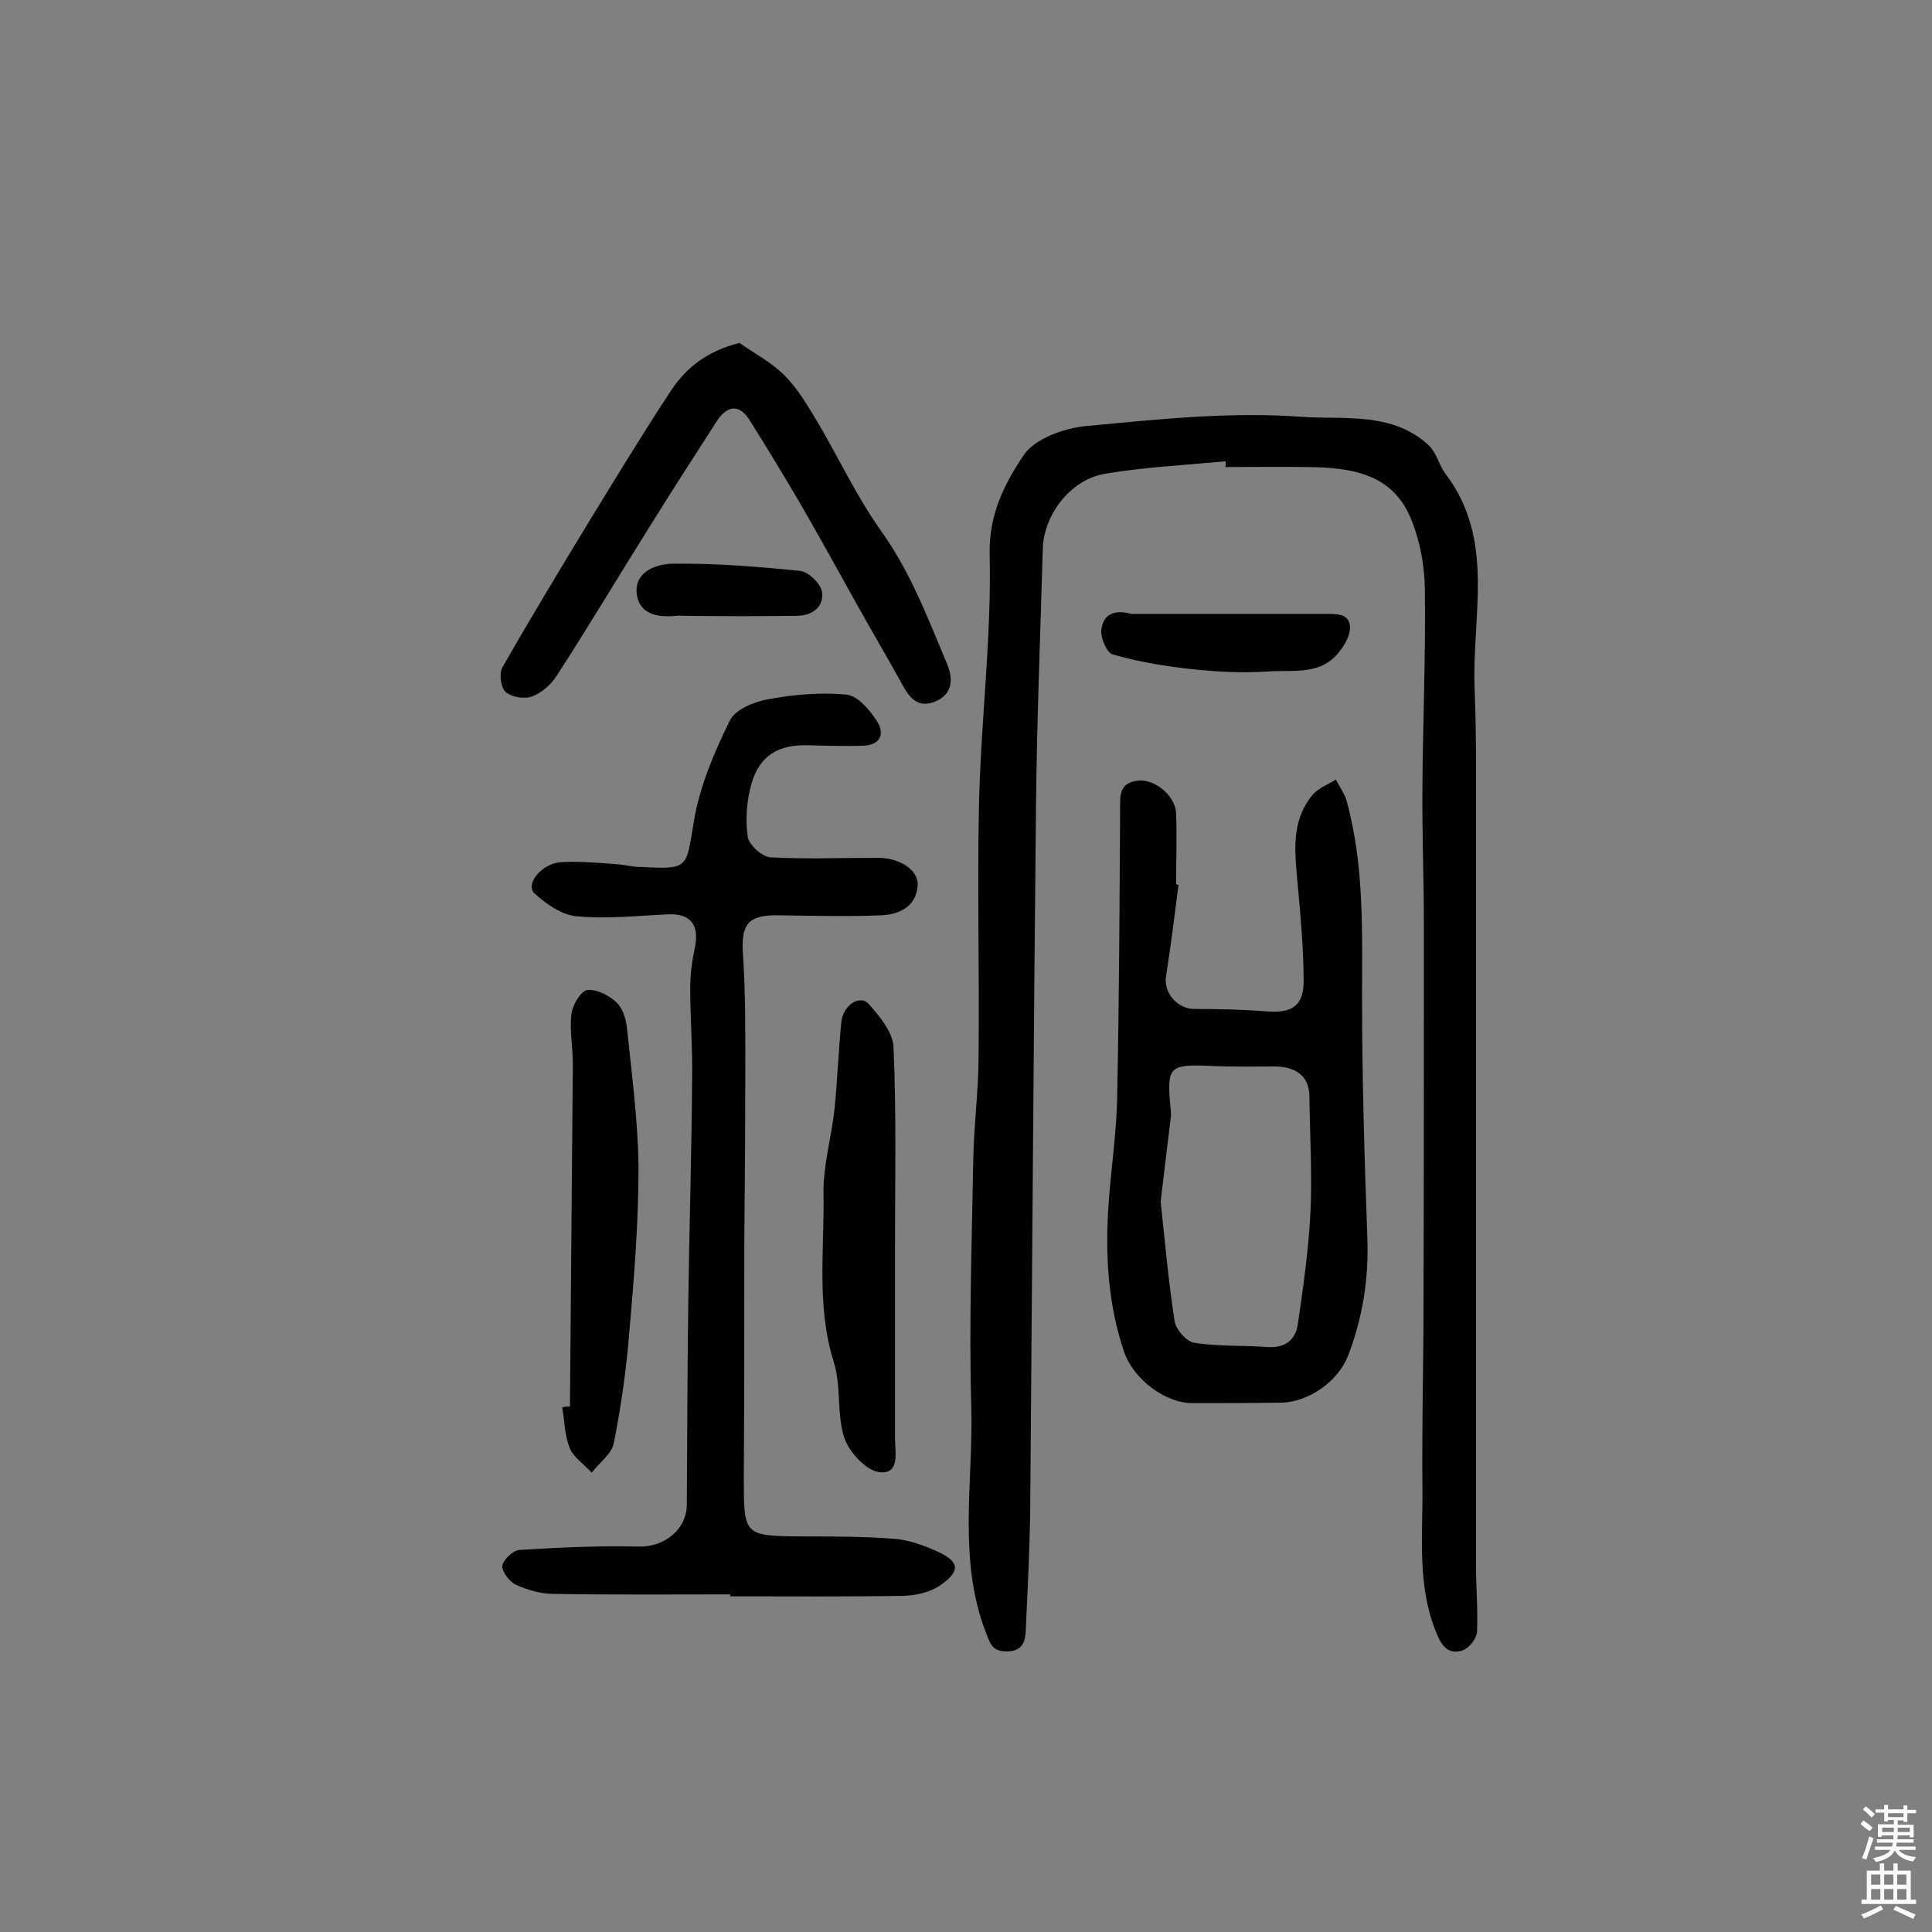 <svg enable-background="new 0 0 400 400" viewBox="0 0 400 400" xmlns="http://www.w3.org/2000/svg"><rect x="0" y="0" width="400" height="400" fill="#808080" stroke="none"/><g fill="#010102"><path d="m253.7 95.5c-8.3.8-16.7 1.2-25 2.6-7 1.2-12.6 8.4-12.8 15.5-.5 17.5-1.2 34.9-1.4 52.4-.5 48.7-.8 97.3-1.2 146-.1 8.3-.5 16.5-.9 24.8-.1 2.3-.1 5-3.8 5.1-3.3.1-3.6-1.7-4.6-4.2-5.7-15.1-2.5-30.8-2.9-46.2-.5-17 .1-34.1.4-51.1.1-7.2 1.1-14.5 1.1-21.7.2-17.5-.3-35.1.1-52.6.4-17.1 2.6-34.2 2.2-51.3-.2-8.3 3.1-14.7 7-20.5 2.3-3.5 8.5-5.7 13.1-6.1 14.8-1.4 29.8-3 44.5-1.9 8.7.6 18.8-1.1 26.3 5.9 1.6 1.5 2.1 4 3.4 5.8 10.5 13.7 5.5 29.5 6.1 44.6.2 5.2.3 10.3.3 15.5v166.2c0 4.5.4 9.1.2 13.6-.1 1.4-1.7 3.4-3 3.8-2.2.7-3.8 0-5.1-2.9-4.4-10-3.1-20.4-3.2-30.7-.1-10.5.1-21.1.2-31.6.1-28.3.1-56.5.1-84.8 0-9.7-.4-19.5-.3-29.2.1-13.6.7-27.2.5-40.8-.1-4.7-1-9.7-2.8-14.1-3.8-9.6-12.5-10.8-21.4-10.9-5.7-.1-11.4 0-17.1 0 .1-.6.1-.9 0-1.2z"/><path d="m151.2 330.1c-12.2 0-24.4.1-36.5-.1-2.7 0-5.5-.8-7.9-1.9-1.3-.6-2.9-2.7-2.8-3.9s2.2-3.2 3.5-3.3c8.2-.5 16.4-.9 24.6-.7 5.3.2 10-3.4 10.1-8.6.1-13.9.1-27.9.3-41.8.2-15.6.7-31.1.8-46.7.1-6.2-.4-12.3-.4-18.5 0-2.9.4-5.8 1-8.6.9-4.6-1-6.9-5.6-6.7-6.3.3-12.7 1-19 .4-3-.3-6.2-2.5-8.6-4.7-2.1-1.9 1.5-6.3 5.5-6.5 3.7-.2 7.4.1 11.2.4 1.8.1 3.5.6 5.3.6 10.1.5 9.3.3 11-9.7 1.2-7.1 4.2-14.1 7.4-20.6 1.1-2.3 5-3.9 7.8-4.4 5.3-1 10.9-1.5 16.3-1 2.3.2 4.8 3.1 6.3 5.4 1.8 2.7.8 5.1-2.9 5.2s-7.5 0-11.2-.1c-6.2-.2-10.1 2.1-11.8 7.9-1 3.5-1.3 7.4-.8 11 .2 1.7 3 4.2 4.7 4.3 7.4.4 14.8.1 22.3.1 4.3 0 8.3 2.4 8.2 5.6-.2 4.4-3.7 6.1-7.4 6.3-7.3.3-14.6.1-21.9 0-5.9 0-7.2 2-6.9 7.7.6 8.6.5 17.2.5 25.8 0 11.5-.1 23-.2 34.5 0 16.1 0 32.2-.1 48.2 0 12.3-.1 12.3 12.2 12.4 6.3 0 12.7 0 19 .5 2.9.2 5.9 1.3 8.6 2.5 5 2.2 5.2 4.2.6 7.3-2 1.3-4.8 1.9-7.2 2-12 .2-24 .1-36.1.1.1-.1.1-.2.1-.4z"/><path d="m244 183.2c-.8 6.3-1.6 12.7-2.6 19-.5 3.4 2.4 6.7 5.9 6.7 5 0 10 .1 15 .5 5.1.4 7.6-1.1 7.6-6.2 0-6.6-.6-13.2-1.2-19.8-.6-6.7-1.6-13.4 3.2-19 1.2-1.3 3.1-2 4.7-3 .7 1.5 1.8 2.9 2.2 4.4 3.7 13.4 3.2 27.2 3.2 41 0 16.5.5 33.1 1.1 49.6.3 8.4-1 16.5-4 24.3-2 5.2-8.1 9.6-13.8 9.7-6.2.1-12.3.1-18.5.1-5.4 0-12.1-4.8-14.1-10.7-3.3-9.8-3.9-20-3.2-30.2.5-7.6 1.7-15.1 1.8-22.7.4-19.6.5-39.2.6-58.9 0-3-.4-6.1 4-6.4 3.4-.2 7.5 3.3 7.6 6.8.2 4.9 0 9.7 0 14.6.2.2.4.2.5.2zm-3.7 65.6c.9 8.2 1.6 16.5 2.9 24.8.3 1.7 2.4 4.1 4 4.4 5 .8 10.2.5 15.3.9 3.5.2 5.7-1.4 6.2-4.7 1.1-7.6 2.2-15.2 2.6-22.9.4-8.1-.1-16.2-.2-24.2 0-4-2.4-6.2-7-6.3-4.4 0-8.8.1-13.1-.1-9.1-.4-9.5 0-8.6 9.2 0 .5.1 1 0 1.4-.7 5.8-1.4 11.5-2.1 17.5z"/><path d="m153.1 71c2.8 2 6.5 3.9 9.3 6.7 2.7 2.7 4.7 6.1 6.7 9.4 4.5 7.6 8.2 15.6 13.3 22.8 6.1 8.5 9.7 18.1 13.7 27.6 1.5 3.6.8 6.6-2.9 7.9-3.8 1.3-5.4-1.8-6.9-4.6-2.9-5.2-5.9-10.3-8.8-15.5-3.9-7-7.8-14.1-11.8-21-3.4-5.8-6.9-11.6-10.5-17.3-2.2-3.5-4.7-3-6.8.2-4.7 7.3-9.4 14.6-14 22-6.4 10.2-12.6 20.6-19.2 30.8-1.2 1.8-3.1 3.5-5.1 4.2-1.5.6-4.2.1-5.4-.9-1-.9-1.4-3.8-.7-5.1 5.7-10 11.7-19.9 17.7-29.8 5.7-9.3 11.4-18.7 17.4-27.8 3-4.4 7.2-7.9 14-9.6z"/><path d="m185.3 258.2v39.5c0 2.9 1.1 7.6-3.2 7.1-2.8-.3-6.3-4.2-7.3-7.1-1.6-5-.6-10.8-2.2-15.8-3.6-11.5-1.9-23.2-2.1-34.8-.1-5.9 1.7-11.8 2.3-17.7.6-6 .8-12 1.4-17.9.4-3.4 3.8-5.6 5.6-3.7 2.3 2.6 5.1 5.9 5.2 9.1.6 13.7.3 27.5.3 41.3z"/><path d="m118 291.2c.2-23.7.4-47.3.6-71 0-3.4-.7-6.9-.3-10.2.2-1.9 1.9-4.7 3.2-5 1.9-.3 4.5 1 6.1 2.5 1.3 1.2 2 3.4 2.2 5.3 1 9.6 2.3 19.3 2.4 28.9 0 11.3-.9 22.7-1.9 34-.6 7.7-1.7 15.4-3.2 23-.4 2.3-3 4.1-4.6 6.2-1.5-1.7-3.7-3.1-4.5-5-1.1-2.6-1.1-5.7-1.6-8.5.5-.2 1-.2 1.6-.2z"/><path d="m234.2 127.1h40.2c2.4 0 5.1-.1 5.1 2.9 0 1.8-1.3 3.9-2.6 5.4-3.8 4.4-9.3 3.3-14.1 3.6-5.4.4-10.9.1-16.4-.5-5.4-.6-10.8-1.5-16-3-1.2-.3-2.5-3.3-2.4-4.9.3-3.7 3.1-4.4 6.2-3.5z"/><path d="m141.8 127.5c-.6 0-1.3-.1-1.9 0-3.9.4-7.7-.4-8.1-4.8-.3-4.5 4.2-5.9 7.4-6 8.8-.1 17.7.6 26.5 1.5 1.7.2 4.3 2.7 4.5 4.4.4 3.1-2.1 4.9-5.3 4.9-7.6.1-15.4.1-23.1 0z"/></g><path d="m385.2 377.6.6-.7c.6.4 1.3.9 1.9 1.5l-.6.7c-.8-.5-1.4-1-1.9-1.5zm.3 7.1c.6-1.4 1.1-2.9 1.5-4.5.3.1.6.3.9.4-.5 1.4-1 2.9-1.5 4.4zm.2-10.1.6-.6c.7.5 1.3 1.1 1.9 1.6l-.7.7c-.6-.6-1.2-1.2-1.8-1.7zm8.4-.8h.8v.9h1.8v.7h-1.8v1.8h-.8v-.3h-1.2v.9h3.3v2.6h-.8v-.4h-2.5c0 .3 0 .6-.1.8h3.4v.7h-3.5c0 .3-.1.6-.1.8h4v.7h-3.5c.7.9 1.9 1.3 3.6 1.5-.2.2-.4.5-.6.9-1.9-.3-3.2-1.1-3.8-2.3-.5 1.1-1.8 2-3.9 2.4-.2-.3-.4-.5-.6-.8 1.9-.4 3.1-.9 3.6-1.7h-3.2v-.7h3.5c.1-.2.1-.5.2-.8h-3.3v-.7h3.4c0-.2 0-.5 0-.8h-2.4v.3h-.8v-2.6h3.3v-.9h-1.2v.3h-.8v-1.8h-1.8v-.7h1.8v-.9h.8v.9h3.2zm-4.4 5.5h2.4c0-.3 0-.6 0-.9h-2.4zm1.2-3.1h3.2v-.8h-3.2zm4.4 2.2h-2.4v.9h2.5v-.9z" fill="#fcfbfa"/><path d="m389.2 385.8h.9v1.5h1.9v-1.5h.9v1.5h2.7v6h1.1v.9h-11.3v-.9h1.1v-6h2.7zm.2 8.7.5.8c-1.2.6-2.5 1.3-4 1.9-.2-.3-.3-.6-.6-.8 1.6-.6 3-1.3 4.1-1.9zm-2-4.3h1.9v-2.1h-1.9zm0 3.1h1.9v-2.2h-1.9zm2.7-3.1h1.9v-2.1h-1.9zm0 3.1h1.9v-2.2h-1.9zm2.4 1.3c1.4.6 2.7 1.2 4.1 1.8l-.5.9c-1.5-.7-2.8-1.4-4.1-1.9zm2.2-6.5h-1.9v2.1h1.9zm-1.9 5.2h1.9v-2.2h-1.9z" fill="#fcfbfa"/></svg>